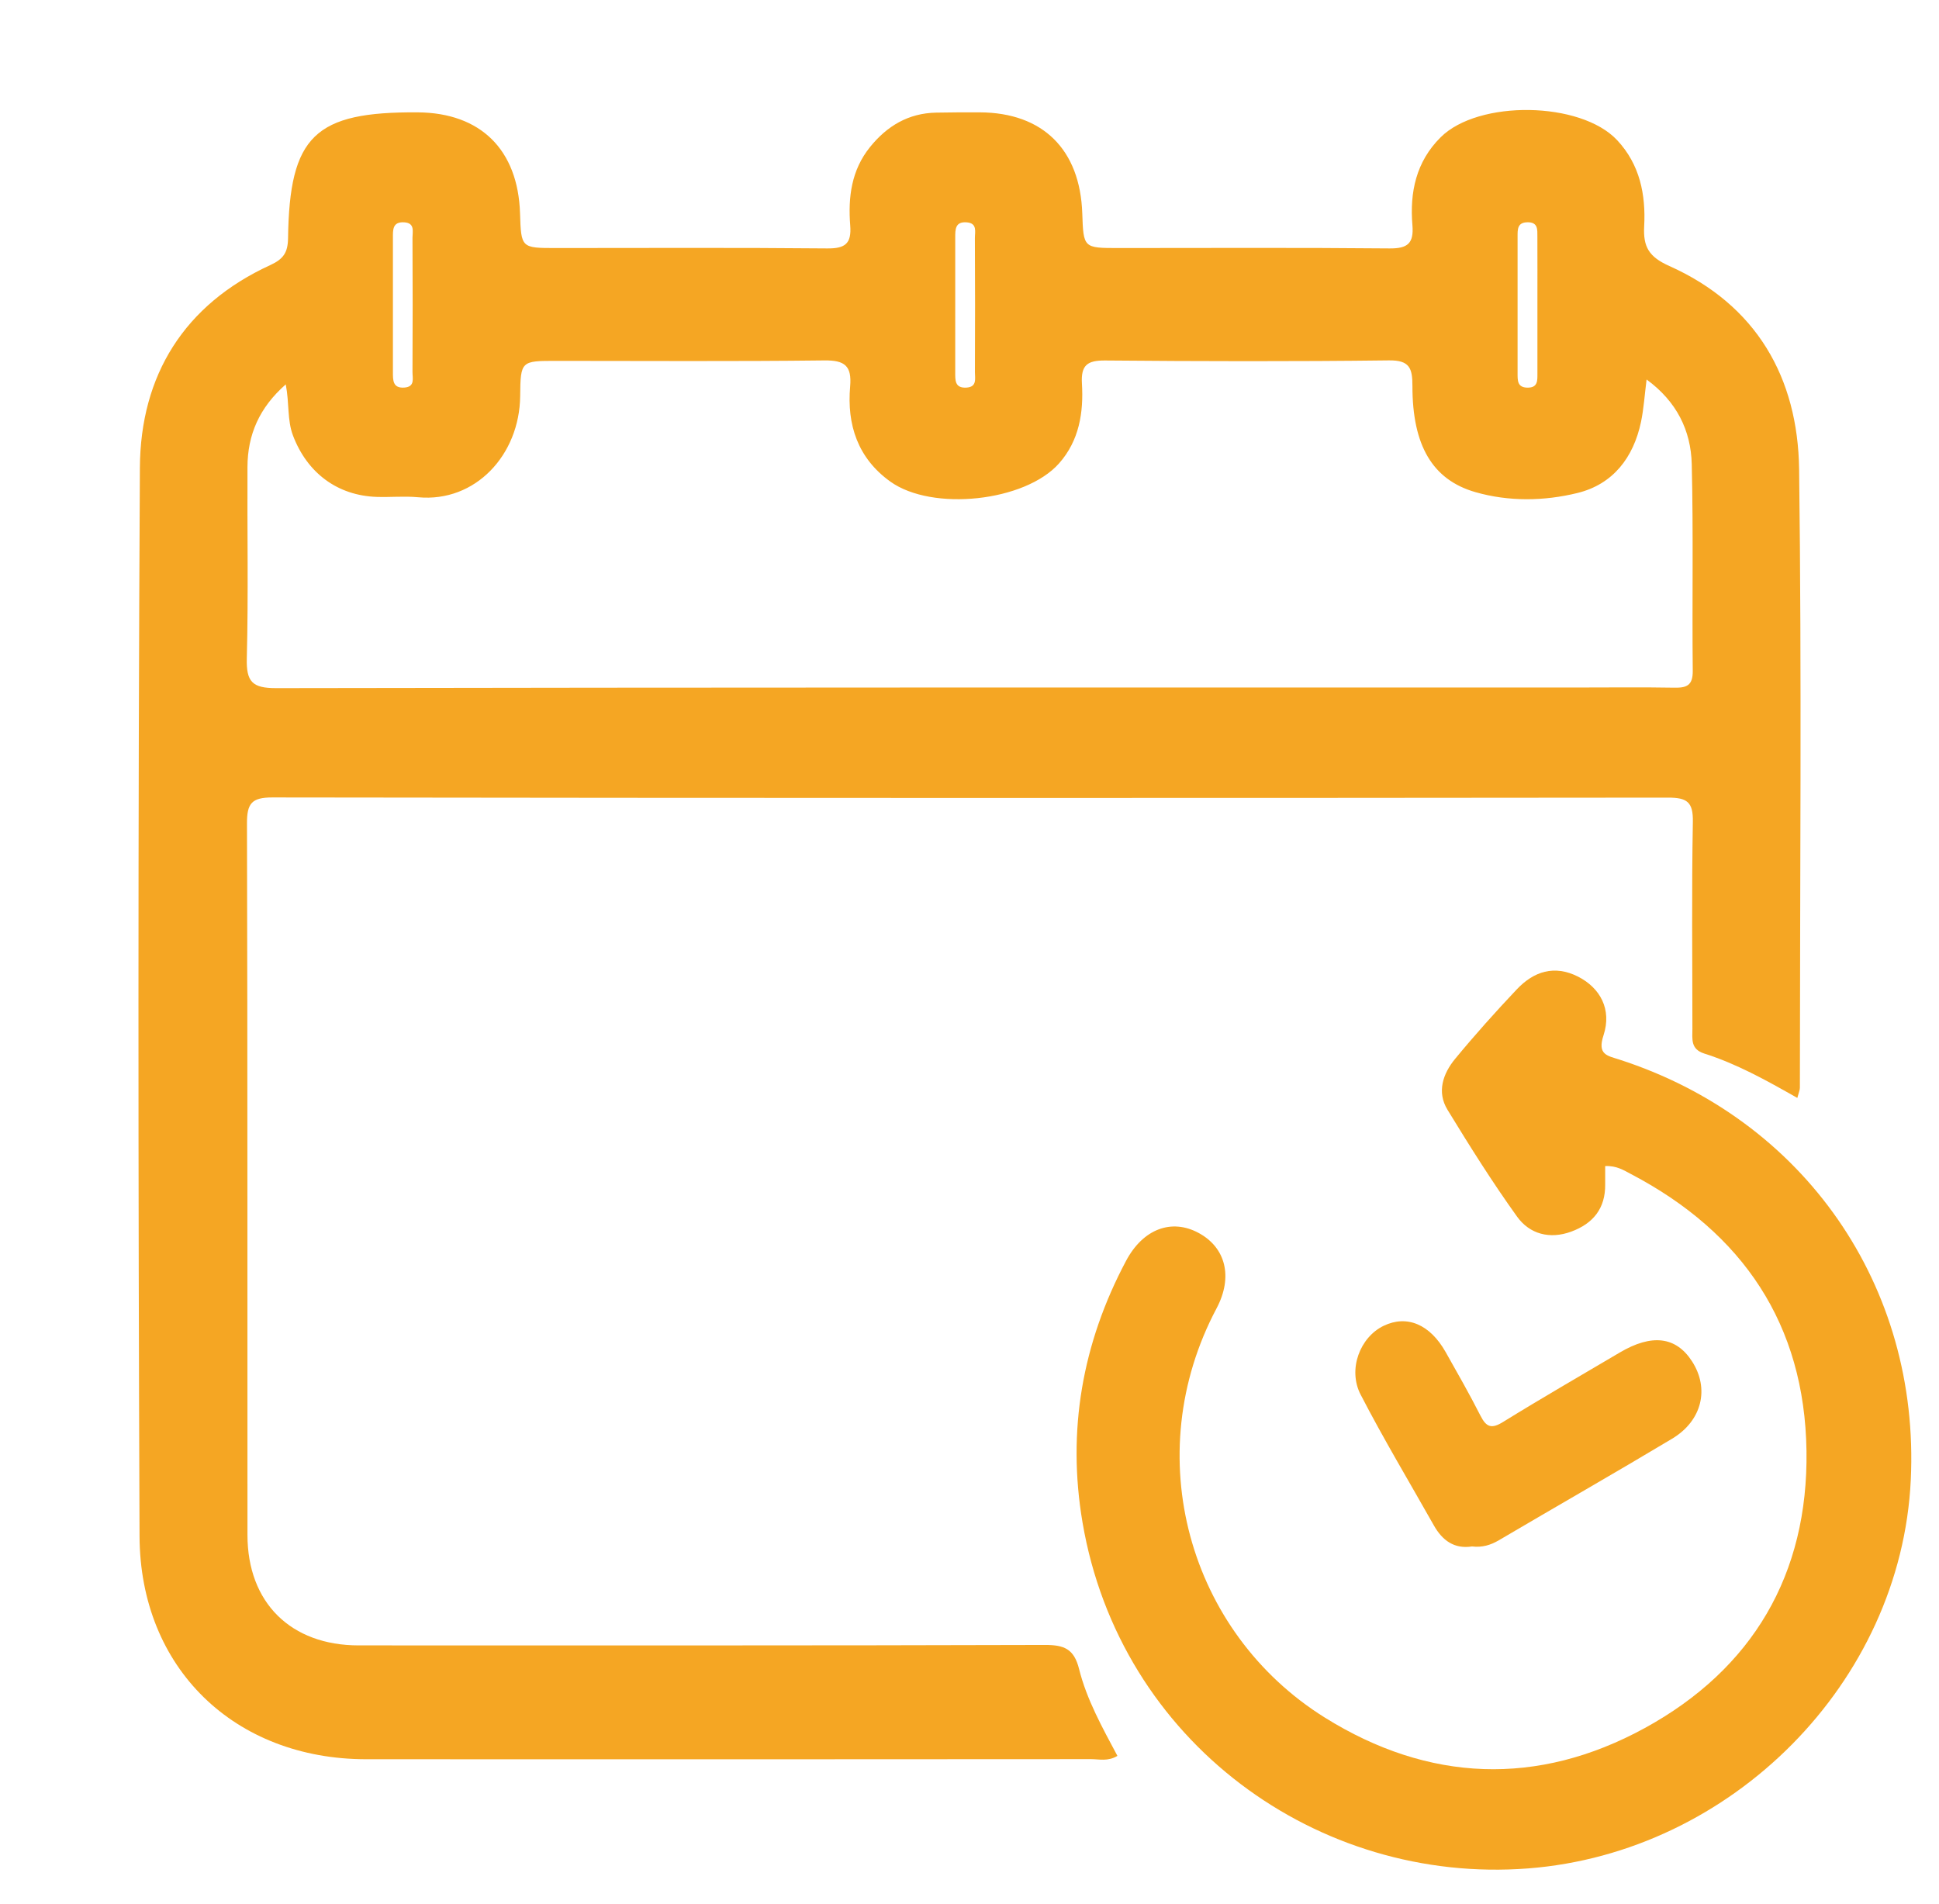 <svg xmlns="http://www.w3.org/2000/svg" width="56" height="55" viewBox="0 0 56 55">
    <g fill="#F5A623" fill-rule="evenodd">
        <g fill="#F5A623">
            <g>
                <g>
                    <path d="M3.147 10.488c.004-.931.34-1.713 1.106-2.386.107.556.038 1.027.209 1.478.408 1.075 1.28 1.736 2.425 1.772.397.012.797-.027 1.191.01 1.652.153 2.928-1.222 2.945-2.923.01-1.016.027-1.016 1.04-1.016 2.582 0 5.164.018 7.746-.013.59-.007.795.158.744.75-.097 1.11.22 2.075 1.161 2.75 1.214.869 3.894.579 4.873-.527.583-.658.71-1.47.66-2.305-.031-.531.154-.67.671-.666 2.731.024 5.463.03 8.194-.003.602-.008.681.228.68.742-.001 1.712.576 2.707 1.822 3.064.965.276 1.98.26 2.944.024 1.026-.252 1.617-1.02 1.835-2.05.08-.382.104-.775.162-1.228.867.633 1.28 1.47 1.304 2.443.049 1.99.008 3.984.029 5.975.004.424-.182.49-.538.483-.918-.016-1.837-.005-2.756-.005-12.539 0-25.078-.005-37.617.018-.69.002-.866-.183-.849-.86.047-1.841.01-3.685.019-5.527m4.201-4.751V3.873c0-.228-.017-.472.325-.452.316.019.24.267.24.446.006 1.292.007 2.583 0 3.876-.002.177.082.428-.233.451-.338.025-.332-.213-.332-.445V5.737m16.574-2.315c.31.025.233.274.234.453.007 1.293.006 2.585.001 3.877 0 .184.065.425-.247.443-.345.02-.321-.229-.322-.454V5.802 3.863c0-.234-.004-.469.334-.441m16.197-.003c.305 0 .281.216.282.414.003.646.001 1.292.001 1.939 0 .671.002 1.342 0 2.013-.001.199.018.414-.285.411-.299-.002-.287-.212-.288-.413V3.83c0-.202-.008-.41.29-.41M26.18 44.51c-6.607.02-13.214.013-19.82.013-1.96 0-3.212-1.232-3.213-3.19-.005-6.85.005-13.7-.014-20.55-.002-.576.134-.752.734-.751 13.437.019 26.874.019 40.31.005.546 0 .725.126.714.7-.036 1.992-.013 3.986-.013 5.978 0 .293-.058.587.343.714.925.293 1.773.762 2.687 1.282.042-.16.074-.227.074-.294.002-5.953.054-11.907-.022-17.859-.034-2.66-1.24-4.754-3.748-5.875-.593-.264-.758-.556-.727-1.145.049-.917-.123-1.787-.782-2.491C41.65-.076 38.7-.121 37.608.964c-.712.707-.896 1.589-.816 2.541.043.524-.137.675-.661.67-2.608-.025-5.216-.011-7.824-.011-1.016 0-1.016 0-1.05-1.002C27.194 1.319 26.12.256 24.305.245c-.423-.002-.845 0-1.267.008-.8.015-1.42.384-1.913.997-.537.666-.634 1.45-.57 2.26.042.529-.147.67-.665.665-2.608-.025-5.216-.011-7.824-.011-1.015 0-1.015 0-1.047-1.003C10.961 1.324 9.88.258 8.066.245 5.09.224 4.36.922 4.319 3.885c-.006.412-.137.598-.51.77C1.318 5.797.055 7.84.04 10.508c-.056 10.287-.05 20.574-.01 30.86.015 3.82 2.749 6.44 6.543 6.443 6.979.004 13.958.002 20.937-.003.235 0 .485.073.762-.094-.434-.816-.887-1.624-1.108-2.512-.146-.583-.435-.693-.986-.692" transform="translate(-157, -281) translate(157, 281) translate(4, 3)"/>
                    <path d="M42.766 27.602c-.346-.112-.64-.138-.455-.7.246-.752-.099-1.371-.736-1.695-.686-.347-1.28-.15-1.771.37-.613.649-1.21 1.315-1.778 2.004-.353.428-.535.958-.221 1.472.64 1.048 1.294 2.09 2.01 3.087.363.504.943.66 1.564.432.633-.233.989-.671.98-1.365-.002-.166 0-.332 0-.528.33-.016.538.122.748.232 3.231 1.695 5.013 4.343 5.066 7.994.052 3.56-1.553 6.3-4.672 8.006-3.088 1.69-6.241 1.568-9.24-.304-3.94-2.46-5.378-7.574-3.126-11.818.486-.917.258-1.762-.52-2.18-.778-.419-1.603-.118-2.095.81-1.263 2.377-1.707 4.904-1.255 7.557 1.081 6.339 6.793 10.458 12.87 9.988 5.873-.455 10.77-5.364 11.05-11.219.268-5.596-3.073-10.417-8.419-12.143" transform="translate(-157, -281) translate(157, 281) translate(4, 3)"/>
                    <path d="M35.297 37.281c.662 1.282 1.406 2.521 2.115 3.778.245.434.591.686 1.101.606.291.035.534-.037.774-.178 1.666-.981 3.346-1.94 5.005-2.934.869-.521 1.083-1.45.575-2.235-.463-.717-1.162-.801-2.09-.252-1.123.664-2.254 1.315-3.363 2.001-.337.21-.487.156-.657-.179-.316-.623-.663-1.23-1.007-1.84-.454-.802-1.118-1.078-1.788-.756-.68.326-1.045 1.255-.665 1.99" transform="translate(-157, -281) translate(157, 281) translate(4, 3)"/>
                </g>
            </g>
        </g>
    </g>
</svg>
